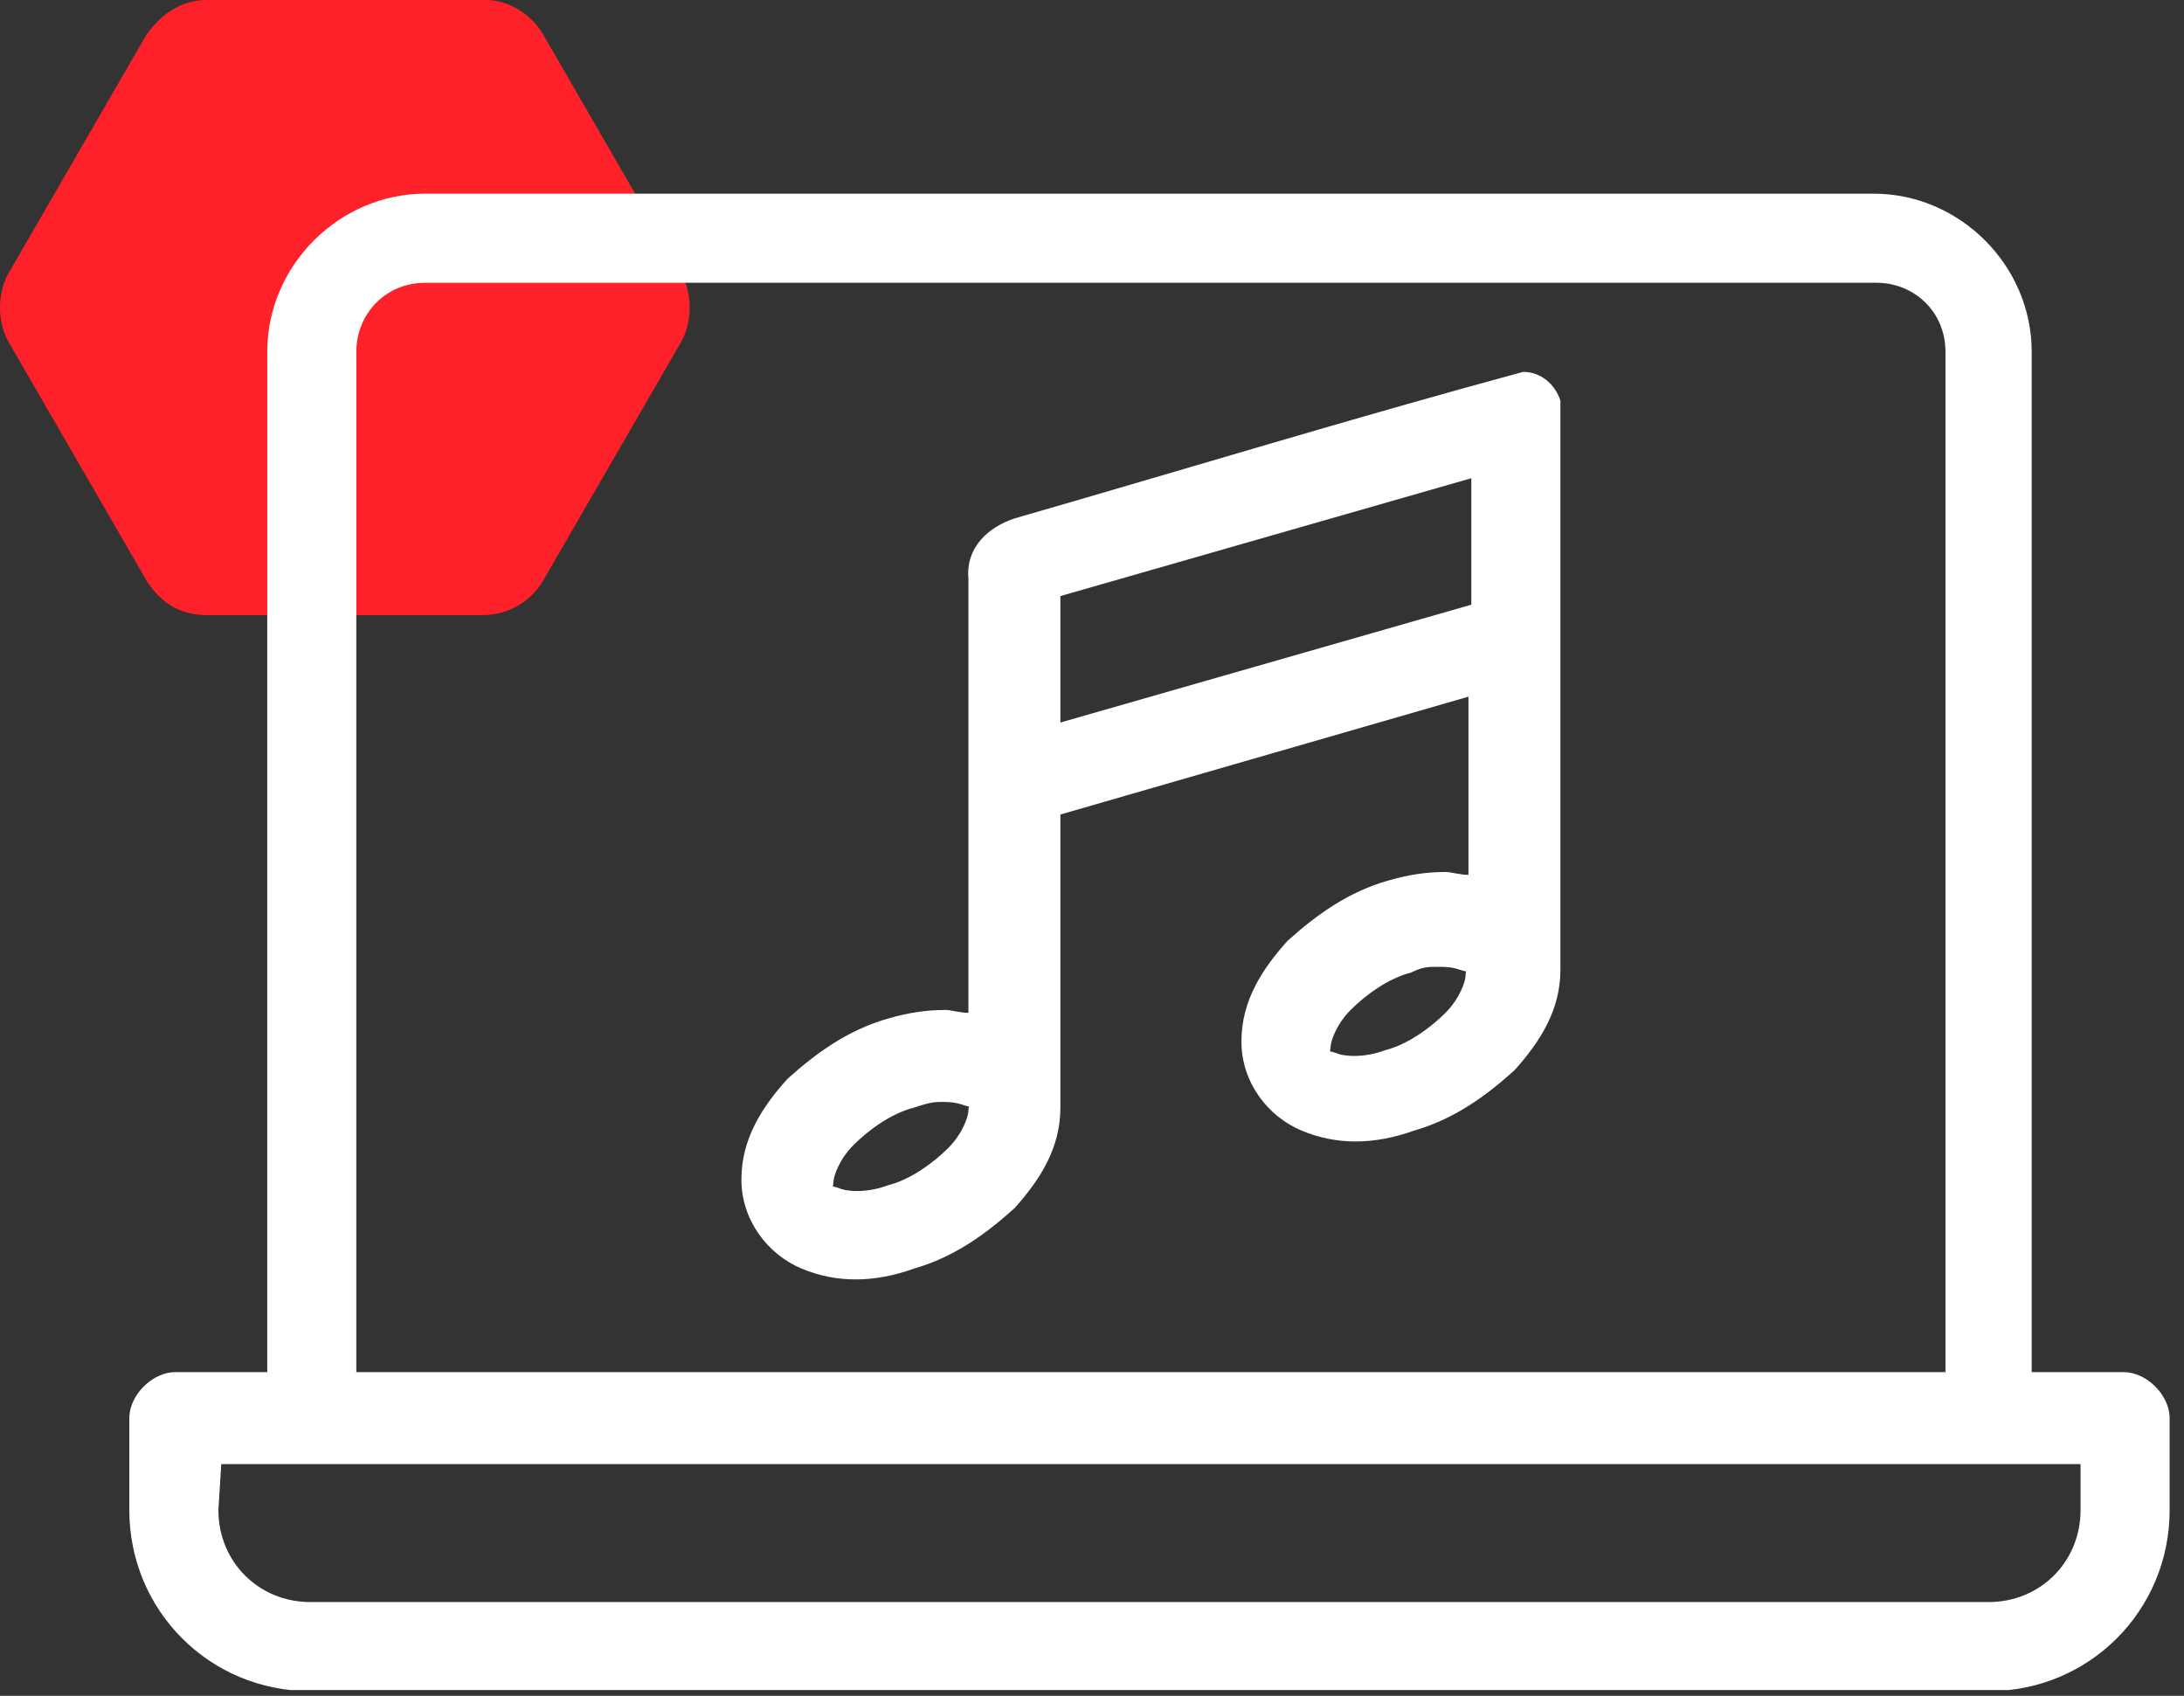 <svg width="76" height="59" viewBox="0 0 76 59" fill="none" xmlns="http://www.w3.org/2000/svg">
<rect x="0" y="0" width="76" height="59" fill="#333333" stroke="none"/>
<g clip-path="url(#clip0)">
<path d="M16.9 0H7.2C6.3 0 5.6 0.5 5.1 1.2L0.3 9.5C-0.1 10.2 -0.1 11.2 0.3 11.9L5.1 20.2C5.6 21 6.3 21.4 7.2 21.4H16.8C17.7 21.4 18.5 20.9 18.9 20.2L23.7 11.9C24.1 11.2 24.1 10.2 23.7 9.5L18.9 1.2C18.5 0.5 17.7 0 16.9 0Z" fill="#FF2129"/>
<path d="M14.8 6.738C11.8 6.738 9.3 9.238 9.3 12.238V47.738H6.1C5.3 47.738 4.5 48.538 4.5 49.338V52.538C4.5 56.038 7.3 58.838 10.8 58.838H69.2C72.7 58.838 75.5 56.038 75.5 52.538V49.338C75.5 48.538 74.7 47.738 73.9 47.738H70.7V12.238C70.7 9.238 68.2 6.738 65.2 6.738H14.8ZM14.8 9.838H65.3C66.6 9.838 67.7 10.838 67.7 12.238V47.738H12.4V12.238C12.4 10.938 13.4 9.838 14.8 9.838ZM53 12.938C47.1 14.538 41.2 16.338 35.3 18.038C34.4 18.338 33.6 19.038 33.7 20.138C33.7 25.238 33.7 30.238 33.7 35.238C33.4 35.238 33.1 35.138 32.9 35.138C32.2 35.138 31.6 35.238 30.9 35.438C29.5 35.838 28.4 36.638 27.4 37.538C26.5 38.538 25.8 39.638 25.8 41.038C25.8 42.438 26.7 43.638 27.9 44.138C29.1 44.638 30.4 44.638 31.8 44.138C33.2 43.738 34.3 42.938 35.3 42.038C36.2 41.038 36.9 39.938 36.9 38.538C36.9 35.238 36.9 31.738 36.9 28.338L51.1 24.238V30.438C50.8 30.438 50.5 30.338 50.3 30.338C49.6 30.338 49 30.438 48.3 30.638C46.9 31.038 45.8 31.838 44.8 32.738C43.9 33.738 43.2 34.838 43.2 36.238C43.2 37.638 44.1 38.838 45.3 39.338C46.5 39.838 47.8 39.838 49.2 39.338C50.6 38.938 51.7 38.138 52.7 37.238C53.6 36.238 54.3 35.138 54.3 33.738C54.3 26.838 54.3 19.638 54.3 13.938C54.1 13.338 53.6 12.938 53 12.938ZM51.2 16.638V21.038L36.9 25.138V20.738L51.2 16.638ZM50 33.638C50.3 33.638 50.5 33.638 50.8 33.738C51.1 33.838 51 33.738 51 33.938C51 34.138 50.8 34.738 50.3 35.238C49.8 35.738 49 36.338 48.2 36.538C47.4 36.838 46.7 36.738 46.5 36.638C46.2 36.538 46.3 36.638 46.3 36.438C46.3 36.238 46.5 35.638 47 35.138C47.5 34.638 48.3 34.038 49.1 33.838C49.5 33.638 49.7 33.638 50 33.638ZM32.7 38.338C33 38.338 33.2 38.338 33.5 38.438C33.8 38.538 33.7 38.438 33.7 38.638C33.7 38.838 33.5 39.438 33 39.938C32.5 40.438 31.7 41.038 30.9 41.238C30.1 41.538 29.4 41.438 29.2 41.338C28.9 41.238 29 41.338 29 41.138C29 40.938 29.2 40.338 29.7 39.838C30.2 39.338 31 38.738 31.8 38.538C32.1 38.438 32.4 38.338 32.7 38.338ZM7.7 50.938H72.4V52.538C72.4 54.338 71 55.738 69.2 55.738H10.8C9 55.738 7.6 54.338 7.6 52.538L7.7 50.938Z" fill="#ffffff"/>
</g>
<defs>
<clipPath id="clip0">
<rect width="75.6" height="58.8" fill="white"/>
</clipPath>
</defs>
</svg>
